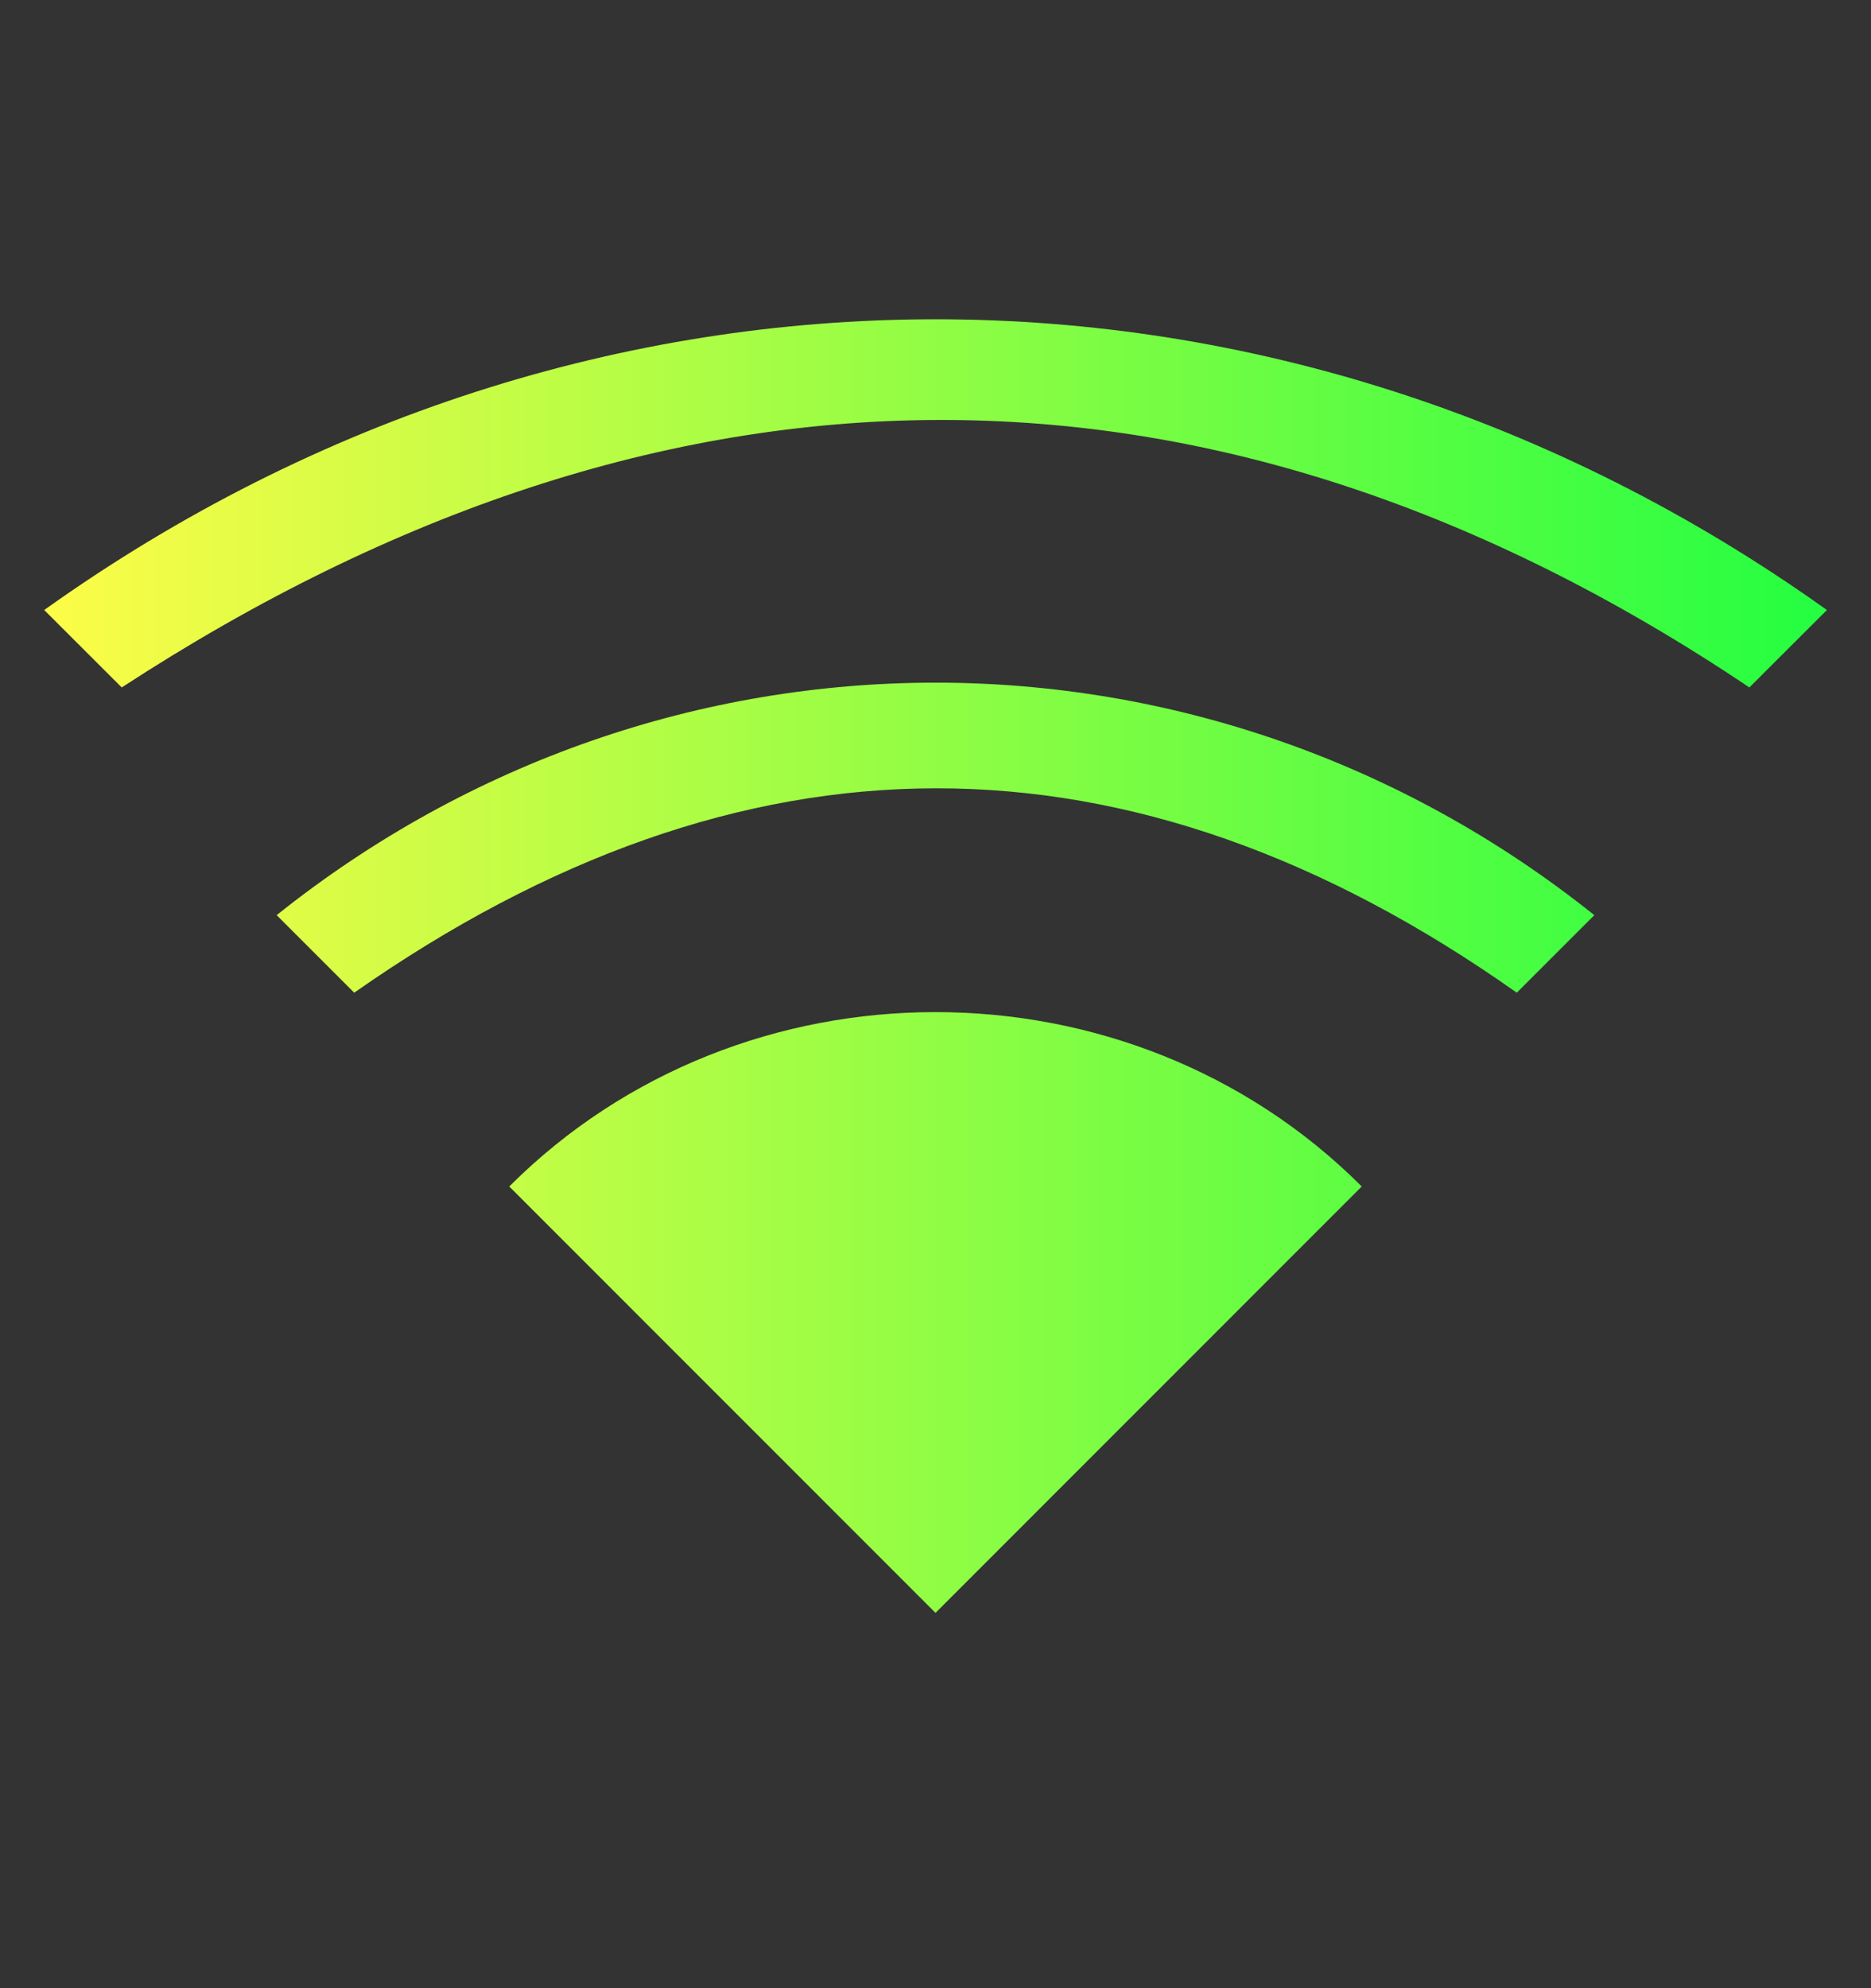 <svg width="16" height="17" viewBox="0 0 16 17" fill="none" xmlns="http://www.w3.org/2000/svg">
<rect x="0" y="0" width="16" height="17" fill="#333333" stroke="none"/>
<path d="M8 2.73C5.349 2.73 2.698 3.559 0.378 5.216L1.041 5.878C5.68 2.854 10.382 2.803 14.96 5.878L15.623 5.216C13.303 3.559 10.651 2.73 8 2.73ZM8 5.837C6.012 5.837 4.023 6.5 2.366 7.825L3.029 8.488C6.343 6.168 9.657 6.148 12.971 8.488L13.634 7.825C11.977 6.5 9.988 5.837 8 5.837ZM8 8.654C6.674 8.654 5.349 9.151 4.355 10.145L8 13.791L11.645 10.145C10.651 9.151 9.326 8.654 8 8.654Z" fill="url(#paint0_linear_9_1906)"/>
<defs>
<linearGradient id="paint0_linear_9_1906" x1="0.378" y1="8.26" x2="15.623" y2="8.26" gradientUnits="userSpaceOnUse">
<stop stop-color="#FDFC47"/>
<stop offset="1" stop-color="#24FE41"/>
</linearGradient>
</defs>
</svg>
